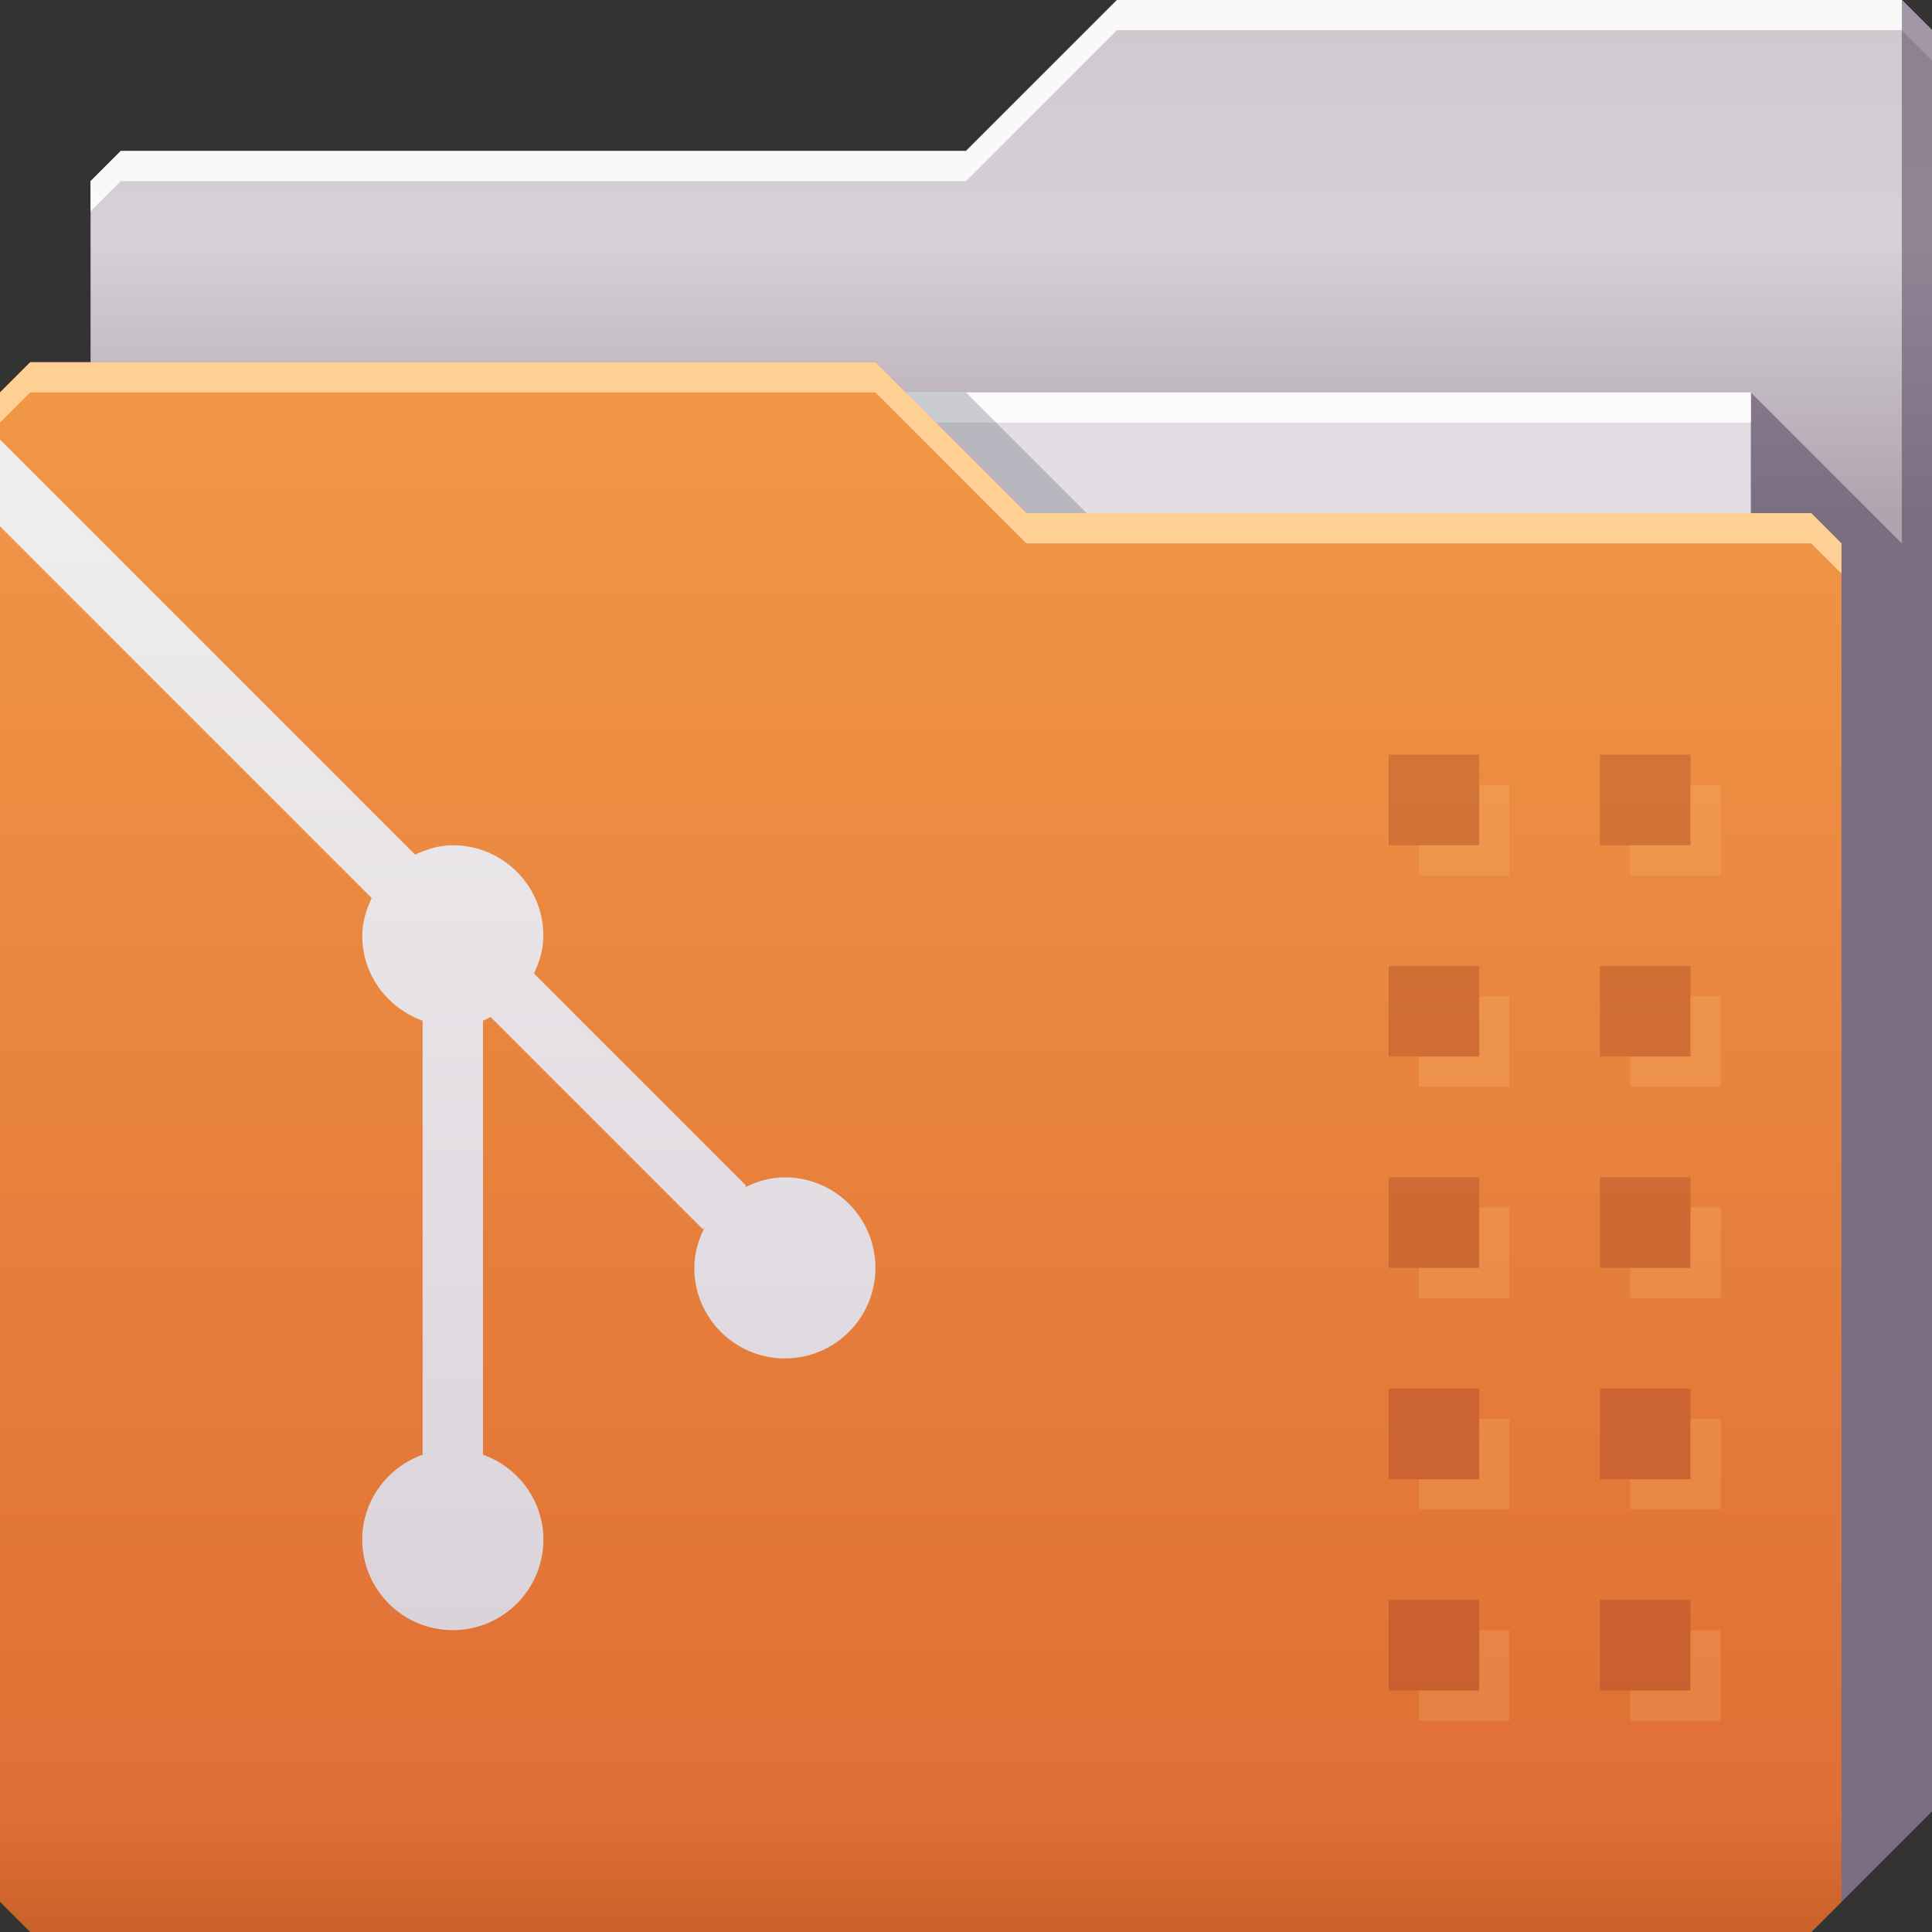 <?xml version="1.0" encoding="UTF-8" standalone="no"?>
<!-- Created with Inkscape (http://www.inkscape.org/) -->

<svg
   xmlns:dc="http://purl.org/dc/elements/1.1/"
   xmlns:cc="http://creativecommons.org/ns#"
   xmlns:rdf="http://www.w3.org/1999/02/22-rdf-syntax-ns#"
   xmlns:svg="http://www.w3.org/2000/svg"
   xmlns="http://www.w3.org/2000/svg"
   xmlns:xlink="http://www.w3.org/1999/xlink"
   xmlns:sodipodi="http://sodipodi.sourceforge.net/DTD/sodipodi-0.dtd"
   xmlns:inkscape="http://www.inkscape.org/namespaces/inkscape"
   id="svg13094"
   height="64"
   width="64"
   version="1.1"
   inkscape:version="0.48.4 r9939"
   sodipodi:docname="folder-git.svg"
   inkscape:export-filename="folder.png"
   inkscape:export-xdpi="90"
   inkscape:export-ydpi="90">
  <rect width="100%" height="100%" fill="#333333" stroke="none"/>
  <sodipodi:namedview
     pagecolor="#ffffff"
     bordercolor="#666666"
     borderopacity="1"
     objecttolerance="10"
     gridtolerance="10"
     guidetolerance="10"
     inkscape:pageopacity="0"
     inkscape:pageshadow="2"
     inkscape:window-width="1920"
     inkscape:window-height="1022"
     id="namedview46"
     showgrid="true"
     inkscape:snap-bbox="true"
     inkscape:bbox-paths="true"
     inkscape:bbox-nodes="true"
     inkscape:snap-bbox-edge-midpoints="true"
     inkscape:snap-bbox-midpoints="true"
     inkscape:snap-nodes="true"
     inkscape:object-paths="true"
     inkscape:snap-intersection-paths="true"
     inkscape:object-nodes="true"
     inkscape:snap-smooth-nodes="true"
     inkscape:snap-midpoints="true"
     inkscape:snap-object-midpoints="true"
     inkscape:snap-center="true"
     fit-margin-top="0"
     fit-margin-left="0"
     fit-margin-right="0"
     fit-margin-bottom="0"
     inkscape:zoom="10.429825"
     inkscape:cx="61.432708"
     inkscape:cy="32.021836"
     inkscape:window-x="-5"
     inkscape:window-y="23"
     inkscape:window-maximized="1"
     inkscape:current-layer="svg13094"
     showguides="true"
     inkscape:guide-bbox="true"
     inkscape:snap-page="true"
     inkscape:snap-global="true">
    <inkscape:grid
       type="xygrid"
       id="grid3023"
       empspacing="5"
       visible="true"
       enabled="true"
       snapvisiblegridlinesonly="true"
       originx="-80px"
       originy="-75px" />
  </sodipodi:namedview>
  <defs
     id="defs11">
    <linearGradient
       id="linearGradient3841-4">
      <stop
         style="stop-color:#aea4ae;stop-opacity:1"
         offset="0"
         id="stop3843-9" />
      <stop
         id="stop3887"
         offset="0.563"
         style="stop-color:#d7d0d7;stop-opacity:1" />
      <stop
         style="stop-color:#d0c9d0;stop-opacity:1"
         offset="1"
         id="stop3845-3" />
    </linearGradient>
    <linearGradient
       inkscape:collect="always"
       xlink:href="#linearGradient3866"
       id="linearGradient3872"
       x1="27"
       y1="64"
       x2="27"
       y2="12"
       gradientUnits="userSpaceOnUse" />
    <linearGradient
       inkscape:collect="always"
       id="linearGradient3866">
      <stop
         style="stop-color:#ca612b;stop-opacity:1"
         offset="0"
         id="stop3868" />
      <stop
         id="stop3874"
         offset="0.077"
         style="stop-color:#e06f35;stop-opacity:1" />
      <stop
         style="stop-color:#f19846;stop-opacity:1"
         offset="1"
         id="stop3870" />
    </linearGradient>
    <linearGradient
       y2="32.976"
       x2="77.278"
       y1="48.976"
       x1="77.278"
       gradientTransform="translate(-33,-31.976)"
       gradientUnits="userSpaceOnUse"
       id="linearGradient4656"
       xlink:href="#linearGradient3841-4"
       inkscape:collect="always" />
    <linearGradient
       inkscape:collect="always"
       xlink:href="#linearGradient4069-9-5-7-1-6"
       id="linearGradient3950-5-8-9-7-5-2"
       gradientUnits="userSpaceOnUse"
       x1="21.296"
       y1="64"
       x2="21.296"
       y2="12"
       gradientTransform="translate(-0.625,0.082)" />
    <linearGradient
       id="linearGradient4069-9-5-7-1-6">
      <stop
         offset="0"
         style="stop-color:#b3b3b3;stop-opacity:1"
         id="stop4071-5-5-1-4-3" />
      <stop
         id="stop4073-6-6-0-1-5"
         style="stop-color:#d6cfd6;stop-opacity:1"
         offset="0.057" />
      <stop
         offset="1"
         style="stop-color:#f2f0f2;stop-opacity:1"
         id="stop4079-8-4-6-7-5" />
    </linearGradient>
  </defs>
  <path
     style="color:#000000;fill:url(#linearGradient4656);fill-opacity:1;fill-rule:nonzero;stroke:none;marker:none;visibility:visible;display:inline;overflow:visible;enable-background:accumulate"
     d="m 3,6 -10e-8,58 L 60,64 64,60 64,1 63,0 37,0 32,5 4,5 z"
     id="path3833"
     inkscape:connector-curvature="0"
     sodipodi:nodetypes="cccccccccc" />
  <path
     style="color:#000000;fill:#ffffff;fill-opacity:0.886;fill-rule:nonzero;stroke:none;stroke-width:1;marker:none;visibility:visible;display:inline;overflow:visible;enable-background:accumulate"
     d="M 37,0 32,5 4,5 3,6 3,7 4,6 32,6 37,1 63,1 64,2 64,1 63,0 37,0 z"
     id="path3800"
     inkscape:connector-curvature="0" />
  <path
     sodipodi:nodetypes="ccccc"
     d="m 7,13 51,0 0,31 -51,0 z"
     id="path3920"
     inkscape:connector-curvature="0"
     style="fill:#e4dee4;fill-opacity:1;fill-rule:nonzero" />
  <path
     sodipodi:nodetypes="cccccccc"
     id="path3802"
     d="m 58,13 0,51 2,0 4,-4 0,-59 -1,-1 0,18 z"
     inkscape:connector-curvature="0"
     style="fill:#503e59;fill-opacity:0.52" />
  <path
     inkscape:connector-curvature="0"
     id="path4253"
     d="m 7,13 51,0 0,1 -51,0 z"
     style="fill:#ffffff;fill-opacity:0.886;fill-rule:nonzero"
     sodipodi:nodetypes="ccccc" />
  <path
     style="color:#000000;fill:#3e4959;fill-opacity:0.265;fill-rule:nonzero;stroke-width:1;stroke-linecap:butt;stroke-linejoin:miter;stroke-miterlimit:4;stroke-opacity:1;stroke-dasharray:none;stroke-dashoffset:0;marker:none;visibility:visible;display:inline;overflow:visible;enable-background:accumulate"
     d="m 30,13 4,4 2,0 -4,-4 z"
     id="path3982"
     inkscape:connector-curvature="0"
     sodipodi:nodetypes="ccccc" />
  <path
     inkscape:export-ydpi="90"
     inkscape:export-xdpi="90"
     sodipodi:nodetypes="ccccccccccc"
     style="color:#000000;fill:url(#linearGradient3872);fill-opacity:1;fill-rule:nonzero;stroke-width:1;stroke-linecap:butt;stroke-linejoin:miter;stroke-miterlimit:4;stroke-opacity:1;stroke-dasharray:none;stroke-dashoffset:0;marker:none;visibility:visible;display:inline;overflow:visible;enable-background:accumulate"
     inkscape:connector-curvature="0"
     d="m 0,13 0,50 1,1 59,0 1,-1 0,-45 -1,-1 -26,1e-6 -5,-5 L 1,12 z"
     id="path3862" />
  <path
     style="color:#000000;fill:#fed093;fill-opacity:1;fill-rule:nonzero;stroke-width:1;stroke-linecap:butt;stroke-linejoin:miter;stroke-miterlimit:4;stroke-opacity:1;stroke-dasharray:none;stroke-dashoffset:0;marker:none;visibility:visible;display:inline;overflow:visible;enable-background:accumulate"
     d="m 1,12 -1,1 0,1 1,-1 28,0 5,5 26,0 1,1 0,-1 -1,-1 -26,0 -5,-5 -28,0 z"
     id="path3046"
     inkscape:connector-curvature="0" />
  <g
     transform="translate(0.625,-0.082)"
     id="g3921">
    <g
       id="g3834"
       transform="translate(-3,3)">
      <path
         inkscape:connector-curvature="0"
         style="color:#000000;fill:#fee393;fill-opacity:0.152;fill-rule:nonzero;stroke:none;stroke-width:1;marker:none;visibility:visible;display:inline;overflow:visible;enable-background:accumulate"
         d="m 49,26 0,2 -2,0 0,1 3,0 0,-3 -1,0 z"
         transform="translate(2.375,-2.918)"
         id="rect3836" />
      <rect
         y="22.082"
         x="48.375"
         height="3"
         width="3"
         id="rect3963"
         style="color:#000000;fill:#6a1111;fill-opacity:0.203;fill-rule:nonzero;stroke:none;stroke-width:1;marker:none;visibility:visible;display:inline;overflow:visible;enable-background:accumulate" />
    </g>
    <use
       x="0"
       y="0"
       xlink:href="#g3834"
       id="use3905"
       transform="translate(7,-2.0019555e-8)"
       width="64"
       height="64" />
    <use
       height="64"
       width="64"
       transform="translate(7,7)"
       id="use3909"
       xlink:href="#g3834"
       y="0"
       x="0" />
    <use
       height="64"
       width="64"
       transform="translate(7,14)"
       id="use3913"
       xlink:href="#g3834"
       y="0"
       x="0" />
    <use
       height="64"
       width="64"
       transform="translate(7,21)"
       id="use3917"
       xlink:href="#g3834"
       y="0"
       x="0" />
    <use
       x="0"
       y="0"
       xlink:href="#g3834"
       id="use3907"
       transform="translate(7,28)"
       width="64"
       height="64" />
    <use
       x="0"
       y="0"
       xlink:href="#g3834"
       id="use3911"
       transform="translate(0,7)"
       width="64"
       height="64" />
    <use
       x="0"
       y="0"
       xlink:href="#g3834"
       id="use3915"
       transform="translate(0,14)"
       width="64"
       height="64" />
    <use
       x="0"
       y="0"
       xlink:href="#g3834"
       id="use3919"
       transform="translate(0,21)"
       width="64"
       height="64" />
    <use
       height="64"
       width="64"
       transform="translate(0,28)"
       id="use3903"
       xlink:href="#g3834"
       y="0"
       x="0" />
  </g>
  <path
     style="font-size:medium;font-style:normal;font-variant:normal;font-weight:normal;font-stretch:normal;text-indent:0;text-align:start;text-decoration:none;line-height:normal;letter-spacing:normal;word-spacing:normal;text-transform:none;direction:ltr;block-progression:tb;writing-mode:lr-tb;text-anchor:start;baseline-shift:baseline;color:#000000;fill:url(#linearGradient3950-5-8-9-7-5-2);fill-opacity:1;fill-rule:nonzero;stroke:none;stroke-width:1;marker:none;visibility:visible;display:inline;overflow:visible;enable-background:accumulate;font-family:Sans;-inkscape-font-specification:Sans"
     d="M 0 14.562 L 0 17.438 L 12.312 29.75 C 12.132 30.135 12 30.546 12 31 C 12 32.301 12.842 33.397 14 33.812 L 14 48.188 C 12.842 48.603 12 49.699 12 51 C 12 52.657 13.343 54 15 54 C 16.657 54 18 52.657 18 51 C 18 49.699 17.158 48.603 16 48.188 L 16 33.812 C 16.087 33.781 16.167 33.726 16.25 33.688 L 23.281 40.719 L 23.344 40.656 C 23.137 41.064 23 41.512 23 42 C 23 43.657 24.343 45 26 45 C 27.657 45 29 43.657 29 42 C 29 40.343 27.657 39 26 39 C 25.512 39 25.064 39.137 24.656 39.344 L 24.719 39.281 L 17.688 32.25 C 17.868 31.865 18 31.454 18 31 C 18 29.343 16.657 28 15 28 C 14.546 28 14.135 28.132 13.75 28.312 L 0 14.562 z "
     id="path2995" />
</svg>
